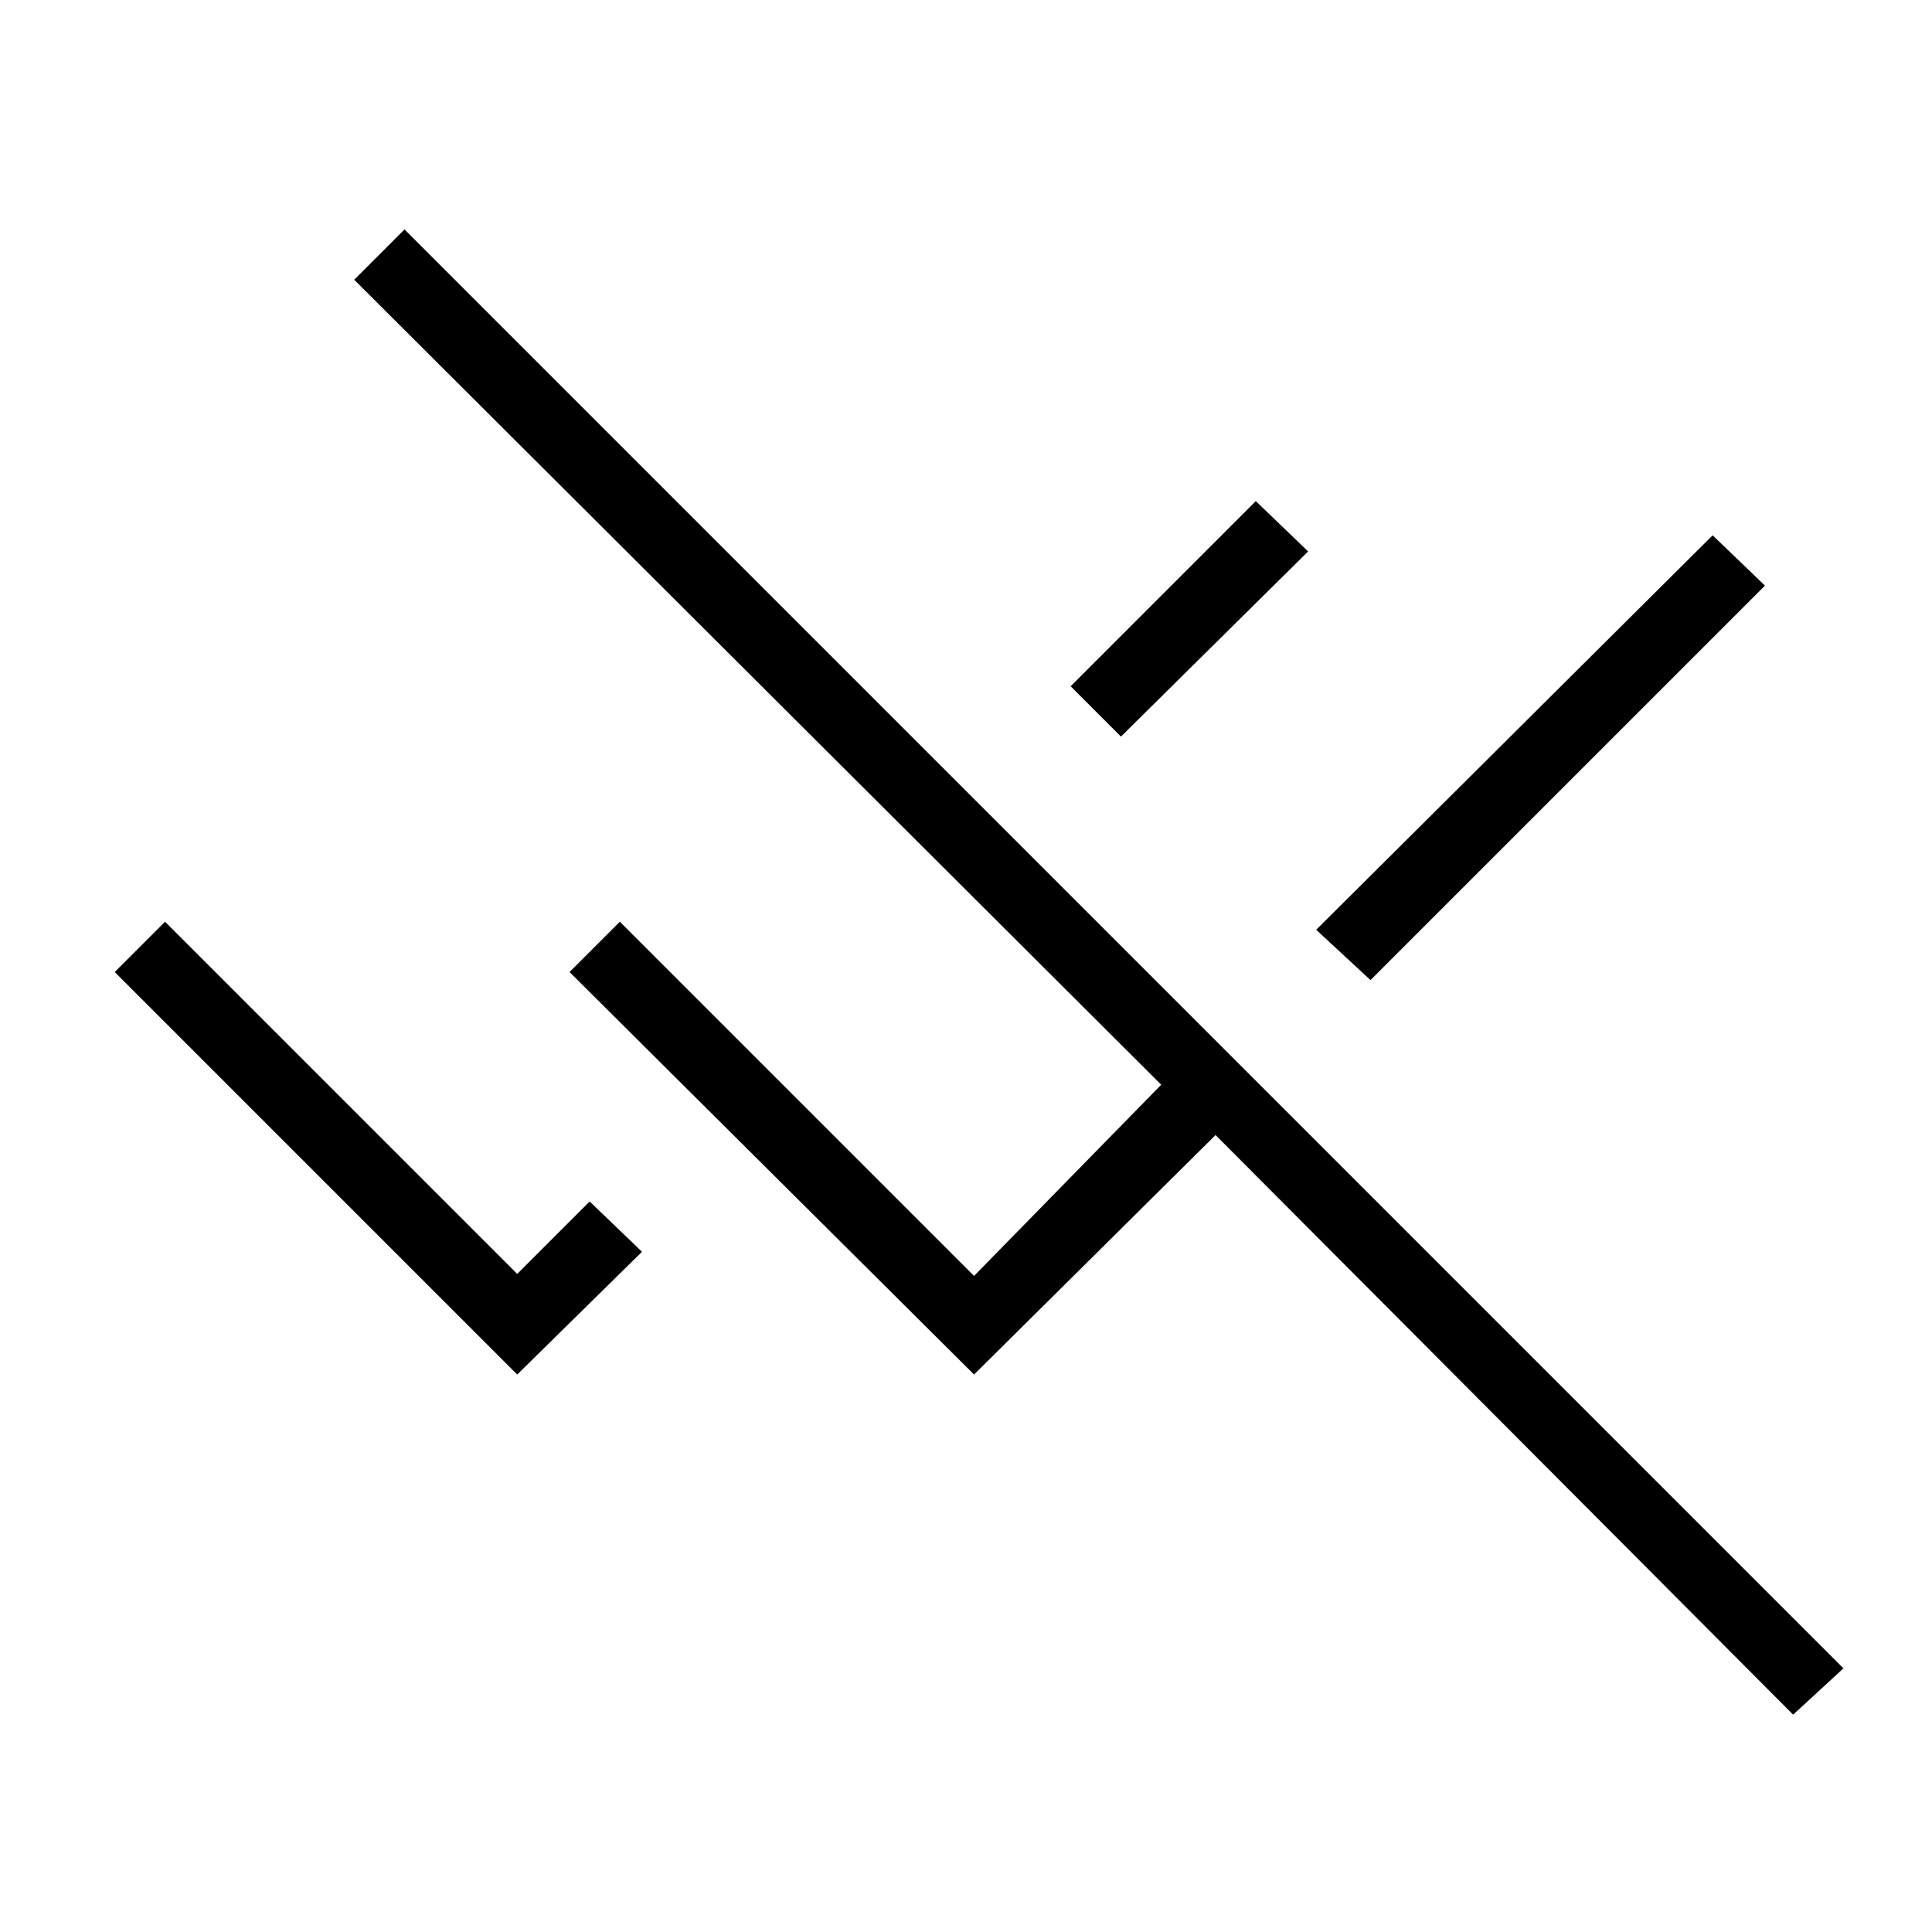 <svg xmlns="http://www.w3.org/2000/svg" height="48" width="48"><path d="M44.55 42.6 30.2 28.2 24.2 34.15 14.15 24.15 15.4 22.9 24.2 31.7 28.85 26.95 8.8 6.95 10.05 5.7 45.8 41.45ZM34.05 24.35 32.7 23.1 42.55 13.3 43.85 14.55ZM27.85 18.3 26.6 17.05 31.2 12.45 32.5 13.7ZM12.85 34.15 2.85 24.15 4.1 22.9 12.85 31.65 14.65 29.85 15.95 31.1Z"/></svg>